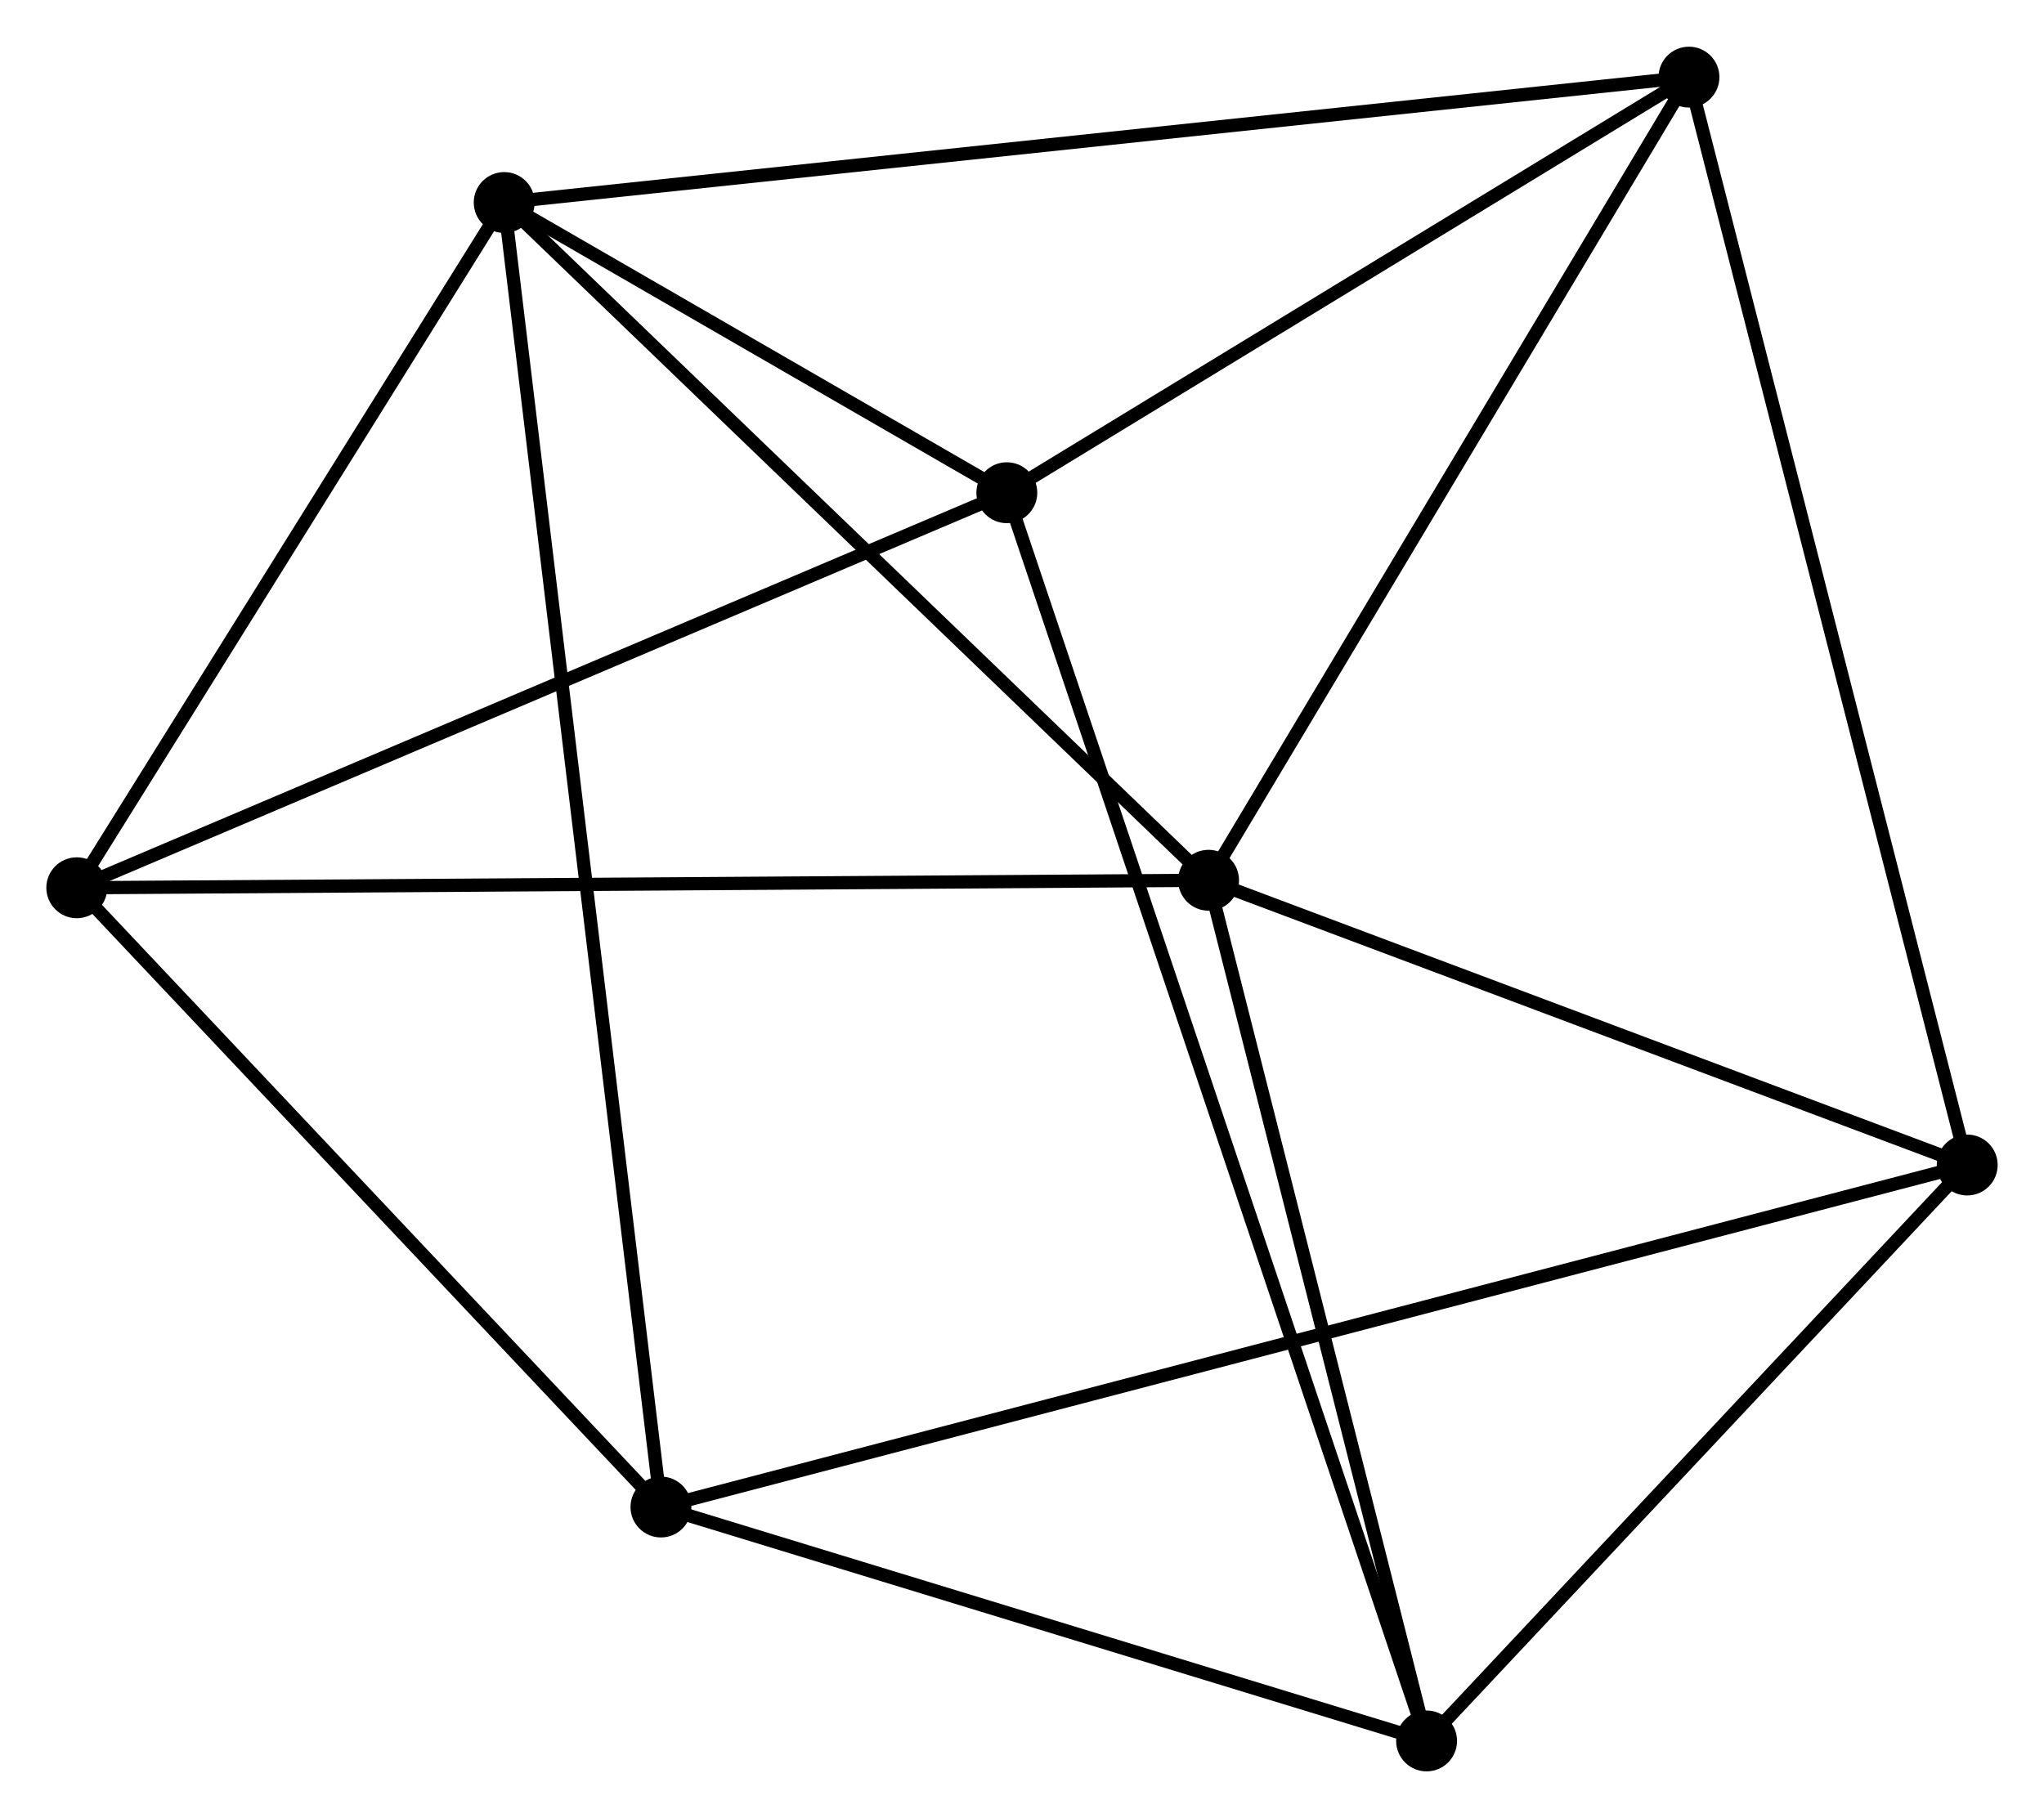 <?xml version="1.0" encoding="UTF-8" standalone="no"?>
<!DOCTYPE svg PUBLIC "-//W3C//DTD SVG 1.1//EN"
 "http://www.w3.org/Graphics/SVG/1.1/DTD/svg11.dtd">
<!-- Generated by graphviz version 2.36.0 (20140111.2315)
 -->
<!-- Title: %3 Pages: 1 -->
<svg width="154pt" height="137pt"
 viewBox="0.00 0.00 154.41 137.31" xmlns="http://www.w3.org/2000/svg" xmlns:xlink="http://www.w3.org/1999/xlink">
<g id="graph0" class="graph" transform="scale(1 1) rotate(0) translate(4 133.313)">
<title>%3</title>
<!-- 0 -->
<g id="node1" class="node"><title>0</title>
<ellipse fill="black" stroke="black" cx="34.089" cy="-118.039" rx="1.8" ry="1.8"/>
</g>
<!-- 1 -->
<g id="node2" class="node"><title>1</title>
<ellipse fill="black" stroke="black" cx="87.299" cy="-66.83" rx="1.8" ry="1.8"/>
</g>
<!-- 0&#45;&#45;1 -->
<g id="edge1" class="edge"><title>0&#45;&#45;1</title>
<path fill="none" stroke="black" d="M35.404,-116.773C42.702,-109.75 78.165,-75.621 85.835,-68.239"/>
</g>
<!-- 3 -->
<g id="node3" class="node"><title>3</title>
<ellipse fill="black" stroke="black" cx="1.8" cy="-66.263" rx="1.8" ry="1.8"/>
</g>
<!-- 0&#45;&#45;3 -->
<g id="edge2" class="edge"><title>0&#45;&#45;3</title>
<path fill="none" stroke="black" d="M33.015,-116.317C28.112,-108.456 7.89,-76.029 2.911,-68.045"/>
</g>
<!-- 4 -->
<g id="node4" class="node"><title>4</title>
<ellipse fill="black" stroke="black" cx="123.589" cy="-127.513" rx="1.8" ry="1.8"/>
</g>
<!-- 0&#45;&#45;4 -->
<g id="edge3" class="edge"><title>0&#45;&#45;4</title>
<path fill="none" stroke="black" d="M35.958,-118.237C47.606,-119.47 110.112,-126.086 121.73,-127.316"/>
</g>
<!-- 6 -->
<g id="node5" class="node"><title>6</title>
<ellipse fill="black" stroke="black" cx="72.059" cy="-96.112" rx="1.8" ry="1.8"/>
</g>
<!-- 0&#45;&#45;6 -->
<g id="edge4" class="edge"><title>0&#45;&#45;6</title>
<path fill="none" stroke="black" d="M35.721,-117.097C41.966,-113.49 64.314,-100.585 70.475,-97.027"/>
</g>
<!-- 7 -->
<g id="node6" class="node"><title>7</title>
<ellipse fill="black" stroke="black" cx="45.93" cy="-19.474" rx="1.8" ry="1.8"/>
</g>
<!-- 0&#45;&#45;7 -->
<g id="edge5" class="edge"><title>0&#45;&#45;7</title>
<path fill="none" stroke="black" d="M34.336,-115.981C35.877,-103.153 44.147,-34.316 45.684,-21.521"/>
</g>
<!-- 1&#45;&#45;3 -->
<g id="edge7" class="edge"><title>1&#45;&#45;3</title>
<path fill="none" stroke="black" d="M85.186,-66.816C73.357,-66.737 15.475,-66.353 3.84,-66.276"/>
</g>
<!-- 1&#45;&#45;4 -->
<g id="edge8" class="edge"><title>1&#45;&#45;4</title>
<path fill="none" stroke="black" d="M88.346,-68.58C93.646,-77.442 117.46,-117.265 122.606,-125.87"/>
</g>
<!-- 2 -->
<g id="node7" class="node"><title>2</title>
<ellipse fill="black" stroke="black" cx="103.769" cy="-1.8" rx="1.8" ry="1.8"/>
</g>
<!-- 1&#45;&#45;2 -->
<g id="edge6" class="edge"><title>1&#45;&#45;2</title>
<path fill="none" stroke="black" d="M87.775,-64.954C90.18,-55.458 100.987,-12.782 103.323,-3.56"/>
</g>
<!-- 5 -->
<g id="node8" class="node"><title>5</title>
<ellipse fill="black" stroke="black" cx="144.61" cy="-45.315" rx="1.8" ry="1.8"/>
</g>
<!-- 1&#45;&#45;5 -->
<g id="edge9" class="edge"><title>1&#45;&#45;5</title>
<path fill="none" stroke="black" d="M89.206,-66.114C97.907,-62.847 133.8,-49.373 142.637,-46.055"/>
</g>
<!-- 3&#45;&#45;6 -->
<g id="edge13" class="edge"><title>3&#45;&#45;6</title>
<path fill="none" stroke="black" d="M3.537,-67.001C13.173,-71.094 59.997,-90.988 70.124,-95.291"/>
</g>
<!-- 3&#45;&#45;7 -->
<g id="edge14" class="edge"><title>3&#45;&#45;7</title>
<path fill="none" stroke="black" d="M3.268,-64.706C9.968,-57.602 37.606,-28.299 44.411,-21.084"/>
</g>
<!-- 4&#45;&#45;6 -->
<g id="edge16" class="edge"><title>4&#45;&#45;6</title>
<path fill="none" stroke="black" d="M121.874,-126.468C114.051,-121.701 81.778,-102.035 73.832,-97.193"/>
</g>
<!-- 4&#45;&#45;5 -->
<g id="edge15" class="edge"><title>4&#45;&#45;5</title>
<path fill="none" stroke="black" d="M124.108,-125.481C127.017,-114.109 141.248,-58.462 144.108,-47.276"/>
</g>
<!-- 2&#45;&#45;6 -->
<g id="edge11" class="edge"><title>2&#45;&#45;6</title>
<path fill="none" stroke="black" d="M103.106,-3.77C98.98,-16.044 76.833,-81.911 72.717,-94.153"/>
</g>
<!-- 2&#45;&#45;7 -->
<g id="edge12" class="edge"><title>2&#45;&#45;7</title>
<path fill="none" stroke="black" d="M101.844,-2.388C93.063,-5.071 56.839,-16.14 47.921,-18.865"/>
</g>
<!-- 2&#45;&#45;5 -->
<g id="edge10" class="edge"><title>2&#45;&#45;5</title>
<path fill="none" stroke="black" d="M105.128,-3.248C111.328,-9.854 136.906,-37.107 143.204,-43.817"/>
</g>
<!-- 5&#45;&#45;7 -->
<g id="edge17" class="edge"><title>5&#45;&#45;7</title>
<path fill="none" stroke="black" d="M142.549,-44.775C129.707,-41.412 60.789,-23.365 47.98,-20.011"/>
</g>
</g>
</svg>
